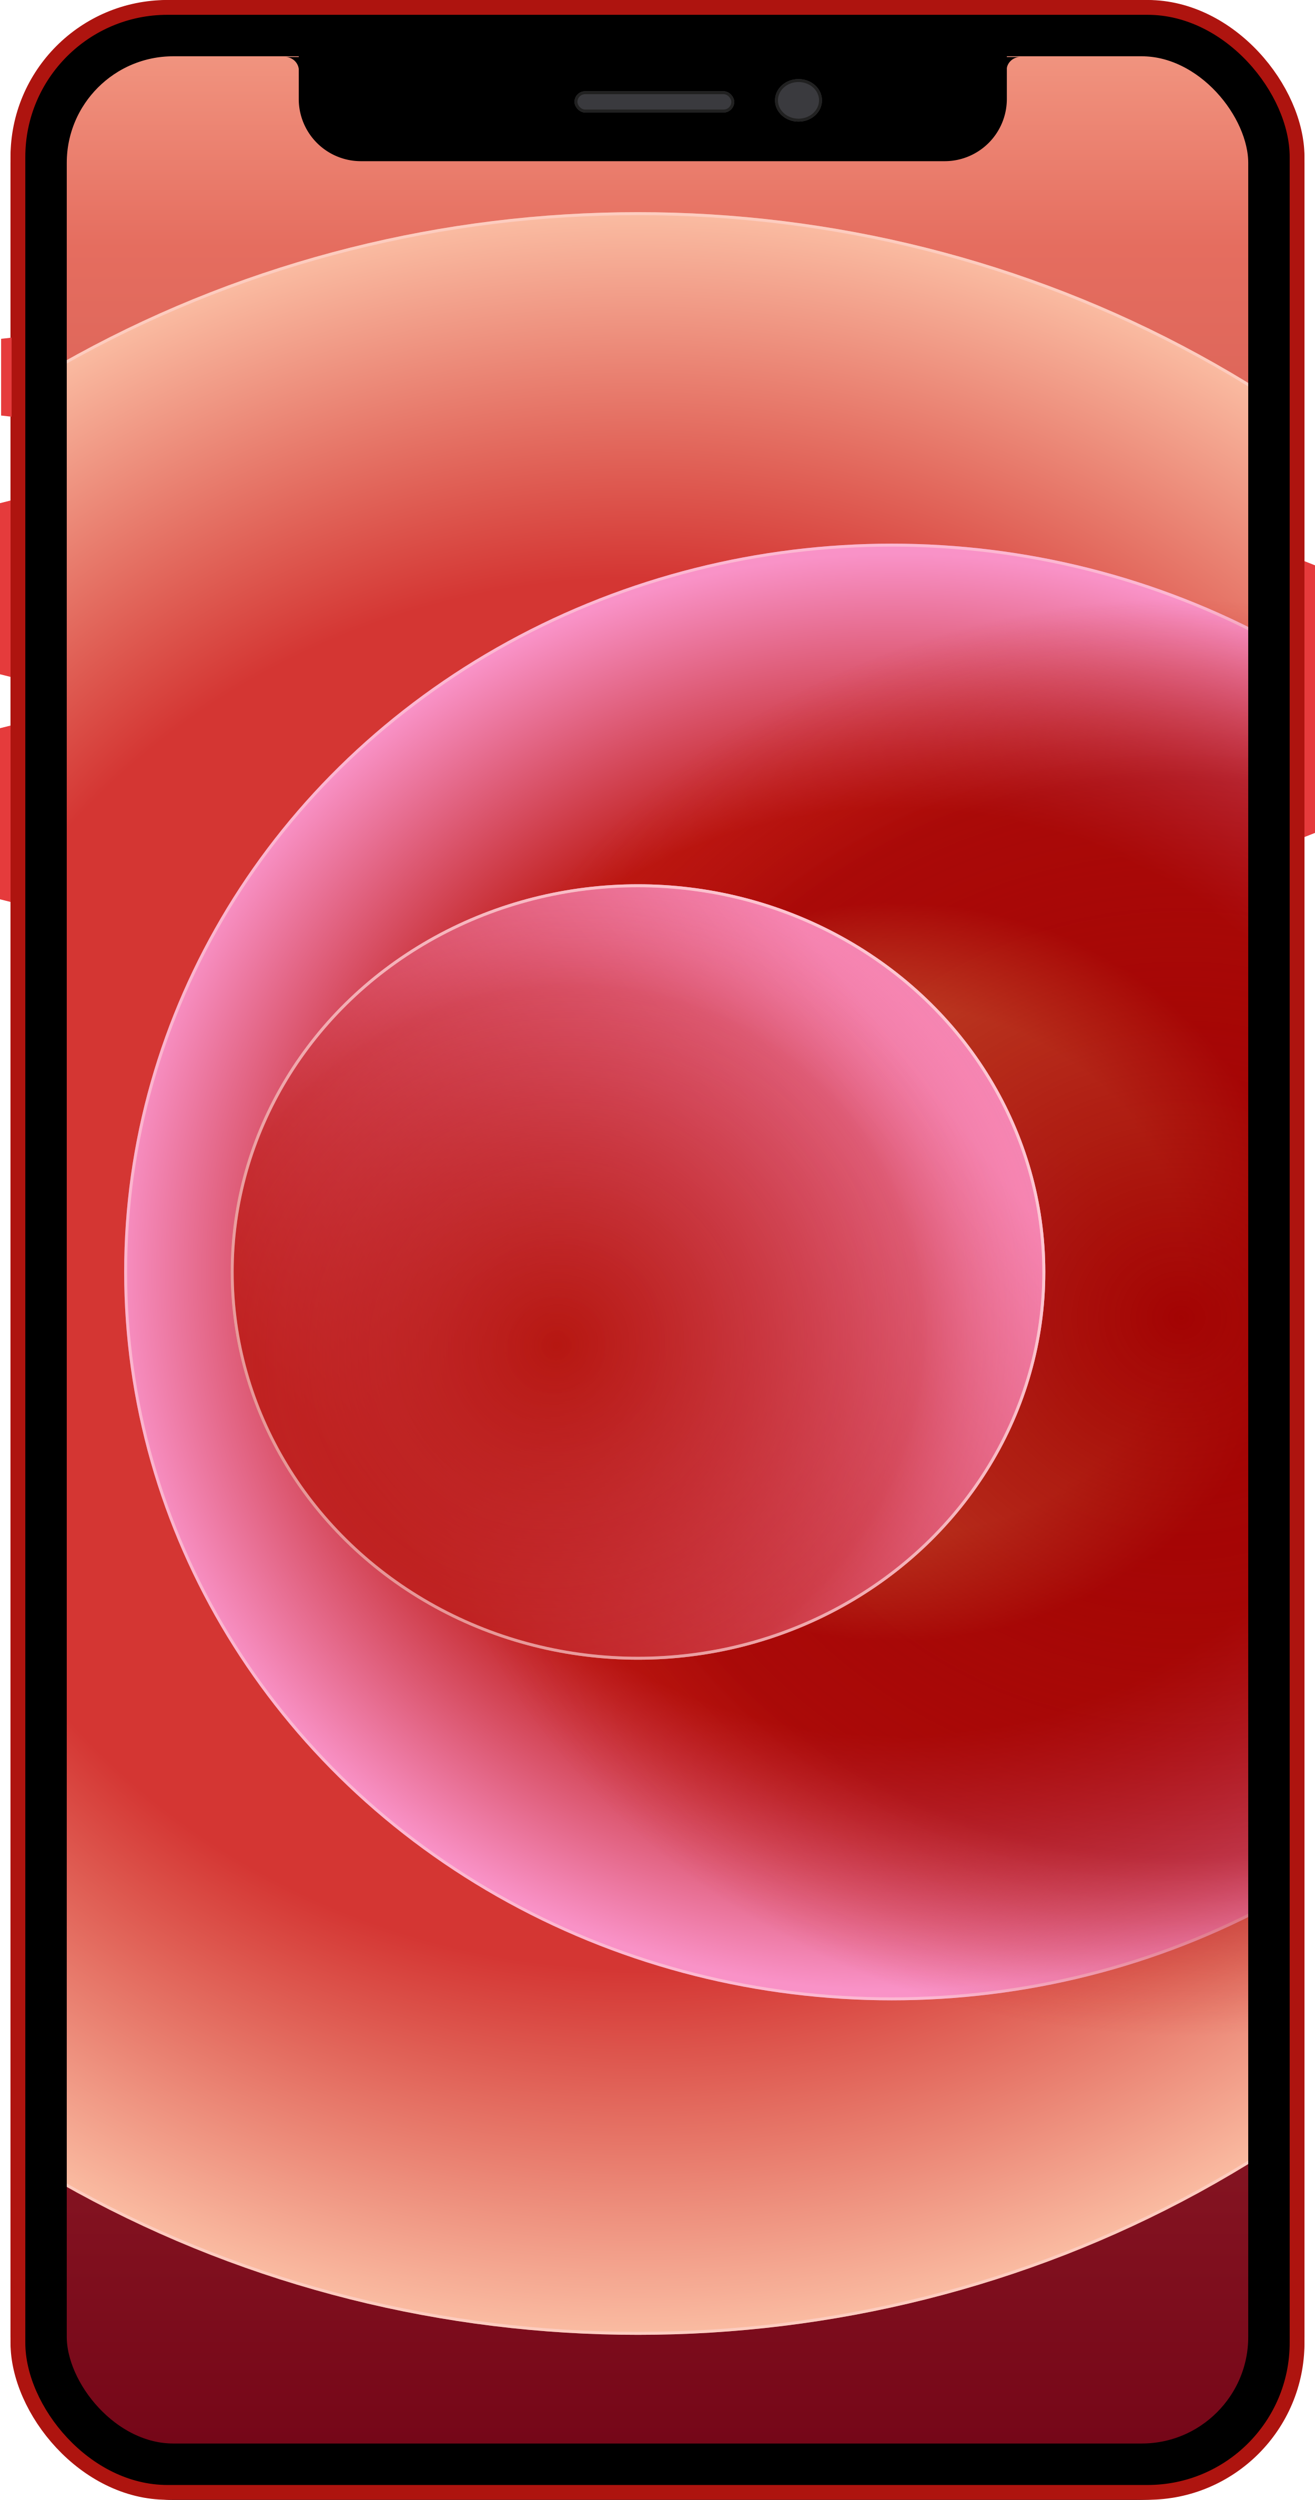 <svg xmlns="http://www.w3.org/2000/svg" xmlns:xlink="http://www.w3.org/1999/xlink" width="444.154" height="844" viewBox="0 0 444.154 844">
  <defs>
    <clipPath id="clip-path">
      <rect id="Rechteck_1" data-name="Rechteck 1" width="434.938" height="844" rx="55" transform="translate(0)" fill="none" stroke="#707070" stroke-width="19"/>
    </clipPath>
    <linearGradient id="linear-gradient" x1="0.5" x2="0.5" y2="1" gradientUnits="objectBoundingBox">
      <stop offset="0" stop-color="#f39b85"/>
      <stop offset="0.093" stop-color="#e56d5f"/>
      <stop offset="1" stop-color="#740517"/>
    </linearGradient>
    <radialGradient id="radial-gradient" cx="0.5" cy="0.5" r="0.5" gradientUnits="objectBoundingBox">
      <stop offset="0" stop-color="#d43633"/>
      <stop offset="0.645" stop-color="#d43633"/>
      <stop offset="1" stop-color="#fcc2a7"/>
    </radialGradient>
    <filter id="Ellipse_6" x="-172.362" y="62.633" width="775.702" height="734.681" filterUnits="userSpaceOnUse">
      <feOffset dx="-5" dy="9" input="SourceAlpha"/>
      <feGaussianBlur stdDeviation="3" result="blur"/>
      <feFlood flood-opacity="0.161"/>
      <feComposite operator="in" in2="blur"/>
      <feComposite in="SourceGraphic"/>
    </filter>
    <radialGradient id="radial-gradient-2" cx="0.5" cy="0.5" r="0.5" gradientUnits="objectBoundingBox">
      <stop offset="0" stop-color="#f773af"/>
      <stop offset="0" stop-color="#f992c7"/>
      <stop offset="0.28" stop-color="#f9a963"/>
      <stop offset="0.368" stop-color="#f9a963"/>
      <stop offset="0.514" stop-color="#bc1711"/>
      <stop offset="0.645" stop-color="#bc1711"/>
      <stop offset="1" stop-color="#f992c7"/>
    </radialGradient>
    <filter id="Ellipse_4" x="32.938" y="174.55" width="536.539" height="509.82" filterUnits="userSpaceOnUse">
      <feOffset dx="-5" dy="9" input="SourceAlpha"/>
      <feGaussianBlur stdDeviation="3" result="blur-2"/>
      <feFlood flood-opacity="0.161"/>
      <feComposite operator="in" in2="blur-2"/>
      <feComposite in="SourceGraphic"/>
    </filter>
    <radialGradient id="radial-gradient-3" cx="0.5" cy="0.5" r="0.5" gradientUnits="objectBoundingBox">
      <stop offset="0" stop-color="#a30303"/>
      <stop offset="0.751" stop-color="#9c0001" stop-opacity="0.569"/>
      <stop offset="1" stop-color="#bc1711" stop-opacity="0"/>
    </radialGradient>
    <filter id="Ellipse_5" x="128.18" y="189.951" width="537.597" height="509.82" filterUnits="userSpaceOnUse">
      <feOffset dx="-5" dy="9" input="SourceAlpha"/>
      <feGaussianBlur stdDeviation="3" result="blur-3"/>
      <feFlood flood-opacity="0.161"/>
      <feComposite operator="in" in2="blur-3"/>
      <feComposite in="SourceGraphic"/>
    </filter>
    <linearGradient id="linear-gradient-2" x1="0.85" y1="0.255" x2="0.165" y2="0.781" gradientUnits="objectBoundingBox">
      <stop offset="0" stop-color="#f685b2"/>
      <stop offset="1" stop-color="#bc1711"/>
    </linearGradient>
    <filter id="Ellipse_2" x="68.918" y="289.547" width="293.143" height="279.825" filterUnits="userSpaceOnUse">
      <feOffset dx="-5" dy="9" input="SourceAlpha"/>
      <feGaussianBlur stdDeviation="3" result="blur-4"/>
      <feFlood flood-opacity="0.161"/>
      <feComposite operator="in" in2="blur-4"/>
      <feComposite in="SourceGraphic"/>
    </filter>
    <radialGradient id="radial-gradient-4" cx="0.4" cy="0.595" r="0.654" gradientTransform="matrix(0.449, -0.894, 0.842, 0.423, -0.281, 0.701)" gradientUnits="objectBoundingBox">
      <stop offset="0" stop-color="#b61711"/>
      <stop offset="0.715" stop-color="#c63239" stop-opacity="0.4"/>
      <stop offset="1" stop-color="#f685b2" stop-opacity="0"/>
    </radialGradient>
    <filter id="Ellipse_7" x="68.918" y="289.547" width="293.143" height="279.825" filterUnits="userSpaceOnUse">
      <feOffset dx="-5" dy="9" input="SourceAlpha"/>
      <feGaussianBlur stdDeviation="3" result="blur-5"/>
      <feFlood flood-opacity="0.161"/>
      <feComposite operator="in" in2="blur-5"/>
      <feComposite in="SourceGraphic"/>
    </filter>
  </defs>
  <g id="SSA_FRONT" data-name="SSA+ FRONT" transform="translate(-185.646 -3)">
    <g id="Gruppe_maskieren_1" data-name="Gruppe maskieren 1" transform="translate(189.195 3)" clip-path="url(#clip-path)">
      <rect id="Rechteck_5" data-name="Rechteck 5" width="432.822" height="844" transform="translate(0)" fill="url(#linear-gradient)"/>
      <g transform="matrix(1, 0, 0, 1, -3.55, 0)" filter="url(#Ellipse_6)">
        <g id="Ellipse_6-2" data-name="Ellipse 6" transform="translate(-158.36 62.63)" stroke="rgba(255,222,222,0.5)" stroke-width="1" fill="url(#radial-gradient)">
          <ellipse cx="378.851" cy="358.341" rx="378.851" ry="358.341" stroke="none"/>
          <ellipse cx="378.851" cy="358.341" rx="378.351" ry="357.841" fill="none"/>
        </g>
      </g>
      <g transform="matrix(1, 0, 0, 1, -3.55, 0)" filter="url(#Ellipse_4)">
        <g id="Ellipse_4-2" data-name="Ellipse 4" transform="translate(46.94 174.55)" stroke="rgba(255,222,222,0.5)" stroke-width="1" fill="url(#radial-gradient-2)">
          <ellipse cx="259.27" cy="245.91" rx="259.27" ry="245.91" stroke="none"/>
          <ellipse cx="259.27" cy="245.91" rx="258.77" ry="245.41" fill="none"/>
        </g>
      </g>
      <g transform="matrix(1, 0, 0, 1, -3.55, 0)" filter="url(#Ellipse_5)">
        <ellipse id="Ellipse_5-2" data-name="Ellipse 5" cx="259.799" cy="245.91" rx="259.799" ry="245.91" transform="translate(142.18 189.95)" fill="url(#radial-gradient-3)"/>
      </g>
      <g transform="matrix(1, 0, 0, 1, -3.55, 0)" filter="url(#Ellipse_2)">
        <g id="Ellipse_2-2" data-name="Ellipse 2" transform="translate(82.92 289.55)" stroke="rgba(255,222,222,0.5)" stroke-width="1" fill="url(#linear-gradient-2)">
          <ellipse cx="137.572" cy="130.912" rx="137.572" ry="130.912" stroke="none"/>
          <ellipse cx="137.572" cy="130.912" rx="137.072" ry="130.412" fill="none"/>
        </g>
      </g>
      <path id="Rechteck_2" data-name="Rechteck 2" d="M0,0H239.163a0,0,0,0,1,0,0V14.937a21,21,0,0,1-21,21H21a21,21,0,0,1-21-21V0A0,0,0,0,1,0,0Z" transform="translate(97.358 18.482)"/>
      <path id="Pfad_4" data-name="Pfad 4" d="M0,0A4.615,4.615,0,0,1,4.733,4.488V0Z" transform="translate(92.668 19.262)"/>
      <path id="Pfad_3" data-name="Pfad 3" d="M4.733,0H0V4.488A4.615,4.615,0,0,1,4.733,0Z" transform="translate(336.414 19.262)"/>
      <g id="Rechteck_3" data-name="Rechteck 3" transform="translate(190.484 30.803)" fill="#3a3a3e" stroke="#212121" stroke-width="1">
        <rect width="53.97" height="7.187" rx="3.594" stroke="none"/>
        <rect x="0.5" y="0.5" width="52.97" height="6.187" rx="3.094" fill="none"/>
      </g>
      <g id="Ellipse_1" data-name="Ellipse 1" transform="translate(258.211 26.696)" fill="#3a3a3e" stroke="#212121" stroke-width="1">
        <ellipse cx="7.937" cy="7.187" rx="7.937" ry="7.187" stroke="none"/>
        <ellipse cx="7.937" cy="7.187" rx="7.437" ry="6.687" fill="none"/>
      </g>
      <g transform="matrix(1, 0, 0, 1, -3.55, 0)" filter="url(#Ellipse_7)">
        <g id="Ellipse_7-2" data-name="Ellipse 7" transform="translate(82.92 289.55)" stroke="rgba(255,222,222,0.5)" stroke-width="1" fill="url(#radial-gradient-4)">
          <ellipse cx="137.572" cy="130.912" rx="137.572" ry="130.912" stroke="none"/>
          <ellipse cx="137.572" cy="130.912" rx="137.072" ry="130.412" fill="none"/>
        </g>
      </g>
    </g>
    <g id="Rechteck_4" data-name="Rechteck 4" transform="translate(189.195 3)" fill="none" stroke="#000" stroke-width="19">
      <rect width="437.055" height="844" rx="55" stroke="none"/>
      <rect x="9.5" y="9.5" width="418.055" height="825" rx="45.5" fill="none"/>
    </g>
    <g id="Rahmen" transform="translate(189.196 3)" fill="none" stroke="#ae140f" stroke-width="5">
      <rect width="437.05" height="844" rx="53" stroke="none"/>
      <rect x="2.5" y="2.5" width="432.05" height="839" rx="50.5" fill="none"/>
    </g>
    <path id="Pfad_5" data-name="Pfad 5" d="M0,0,3.55,1.4V91.741L0,93.138Z" transform="translate(626.25 192.468)" fill="#e53b3c"/>
    <path id="Pfad_6" data-name="Pfad 6" d="M3.55,0,0,.893V58.659l3.55.893Z" transform="translate(185.646 171.988)" fill="#e53b3c"/>
    <path id="Pfad_8" data-name="Pfad 8" d="M3.55,0,0,.4V26.3l3.55.4Z" transform="translate(186.021 116.996)" fill="#e53b3c"/>
    <path id="Pfad_9" data-name="Pfad 9" d="M3.55,0,0,.893V58.659l3.55.893Z" transform="translate(185.646 247.969)" fill="#e53b3c"/>
  </g>
</svg>
